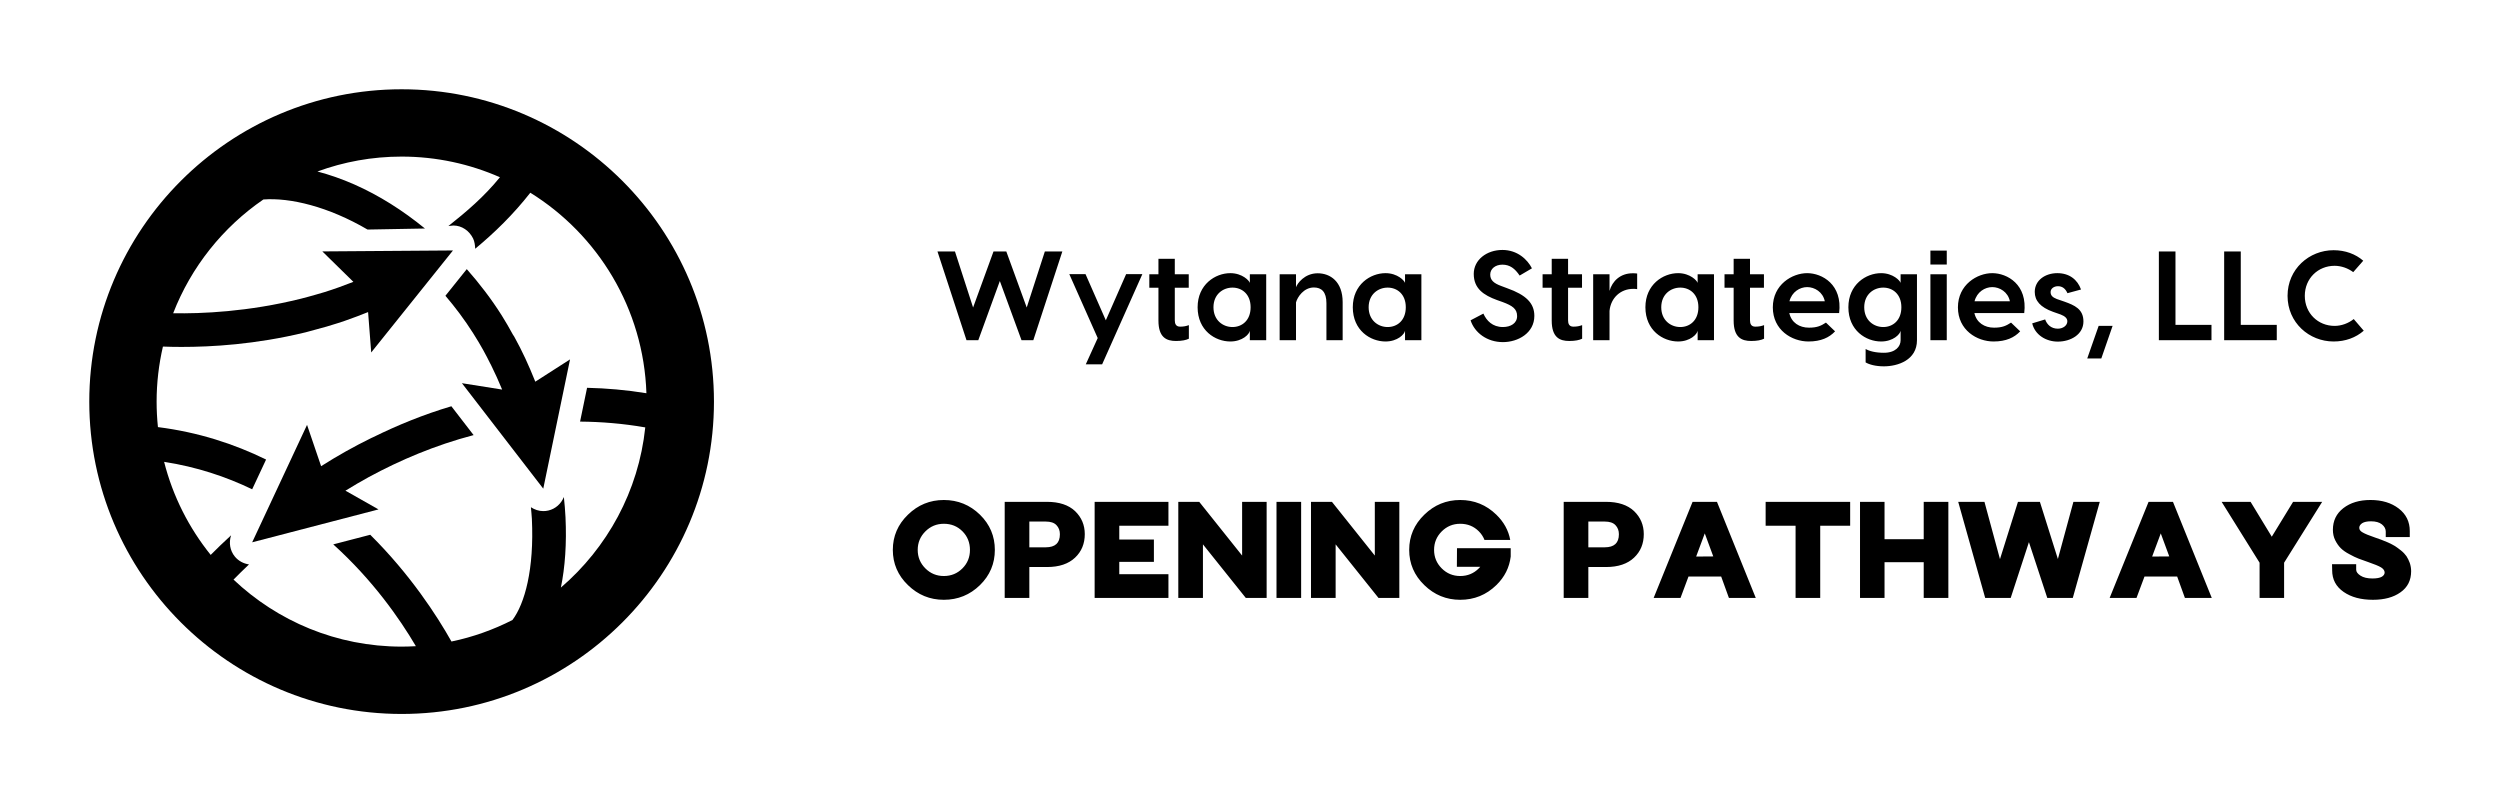 
		<svg xmlns="http://www.w3.org/2000/svg" xmlns:xlink="http://www.w3.org/1999/xlink" version="1.1" width="3230.769" height="1038.462">
			
			<g transform="scale(11.538) translate(10, 10)">
				<defs id="SvgjsDefs2609"></defs><g id="SvgjsG2610" featureKey="root" fill="#31a9e0"></g><g id="SvgjsG2611" featureKey="symbol1" fill="#000000" transform="matrix(0.788,0,0,0.788,-2.449,-2.956)"><g id="SvgjsG2612"><g xmlns="http://www.w3.org/2000/svg"><path d="M43.471,53.194l-0.283,0.128c-2.493,1.227-4.701,2.462-7.129,4.001l-1.999-5.871L26.26,68.144l17.958-4.677l-4.701-2.662   c1.103-0.676,2.21-1.329,3.325-1.938c4.432-2.401,9.415-4.525,14.892-5.963l-3.161-4.099   C50.599,49.985,46.906,51.505,43.471,53.194z"></path><path d="M47.504,3.75c-24.481,0-44.397,19.917-44.397,44.398c0,24.479,19.916,44.393,44.397,44.393   c24.479,0,44.394-19.914,44.394-44.393C91.897,23.667,71.982,3.75,47.504,3.75z M70.14,74.578c0.598-2.911,0.833-6.287,0.656-10   c-0.045-0.952-0.133-1.912-0.232-2.871c-0.386,0.952-1.188,1.685-2.21,1.92c-0.238,0.056-0.479,0.081-0.717,0.081   c-0.631,0-1.235-0.206-1.758-0.551c0.045,0.55,0.109,1.103,0.137,1.649c0.342,7.16-1.01,12.054-2.761,14.382   c-2.707,1.38-5.611,2.422-8.668,3.057c-2.06-3.667-5.859-9.53-11.543-15.175l-5.258,1.368c5.603,5.049,9.469,10.593,11.742,14.47   c-0.67,0.037-1.344,0.062-2.023,0.062c-9.245,0-17.653-3.627-23.896-9.523c0.641-0.654,1.382-1.387,2.201-2.162   c-0.766-0.109-1.486-0.482-2.001-1.1c-0.71-0.854-0.89-2-0.545-3.037c-1.081,0.995-2.075,1.949-2.899,2.786   c-3.083-3.83-5.376-8.321-6.621-13.228c4.633,0.718,8.79,2.104,12.517,3.901l1.977-4.228c-4.533-2.22-9.64-3.887-15.372-4.611   c-0.124-1.19-0.188-2.398-0.188-3.621c0-2.691,0.316-5.309,0.897-7.825c0.757,0.03,1.631,0.051,2.637,0.051   c4.275,0,10.486-0.344,17.555-2.056l0.168-0.042c0.421-0.103,0.828-0.229,1.243-0.339c0.553-0.146,1.104-0.294,1.663-0.455   c0.532-0.155,1.057-0.318,1.58-0.485c0.404-0.127,0.572-0.187,0.979-0.323l0.226-0.081c1.058-0.361,2.084-0.766,3.11-1.172   l0.444,5.74l11.623-14.499l-18.568,0.137l4.411,4.325c-1.352,0.529-2.726,1.03-4.142,1.47c-0.383,0.119-0.763,0.224-1.144,0.333   c-0.708,0.204-1.418,0.403-2.139,0.584c-7.51,1.877-14.22,2.154-18.191,2.074c2.56-6.594,7.068-12.223,12.82-16.17   c3.815-0.286,9.225,1.01,14.808,4.276l8.157-0.148c-3.14-2.567-6.514-4.708-10.049-6.267c-1.777-0.783-3.528-1.387-5.23-1.837   c3.734-1.371,7.766-2.119,11.969-2.119c4.967,0,9.691,1.053,13.971,2.936c-2.272,2.792-4.744,4.882-7.326,6.937l0.702-0.078   c1.216,0,2.277,0.757,2.813,1.85c0.204,0.416,0.281,1.007,0.295,1.454c2.766-2.292,5.408-4.867,7.835-7.963   C75.4,24.41,81.902,34.939,82.298,46.954c-2.883-0.471-5.694-0.708-8.436-0.772l-0.995,4.804c3,0.027,6.085,0.272,9.267,0.825   C81.181,60.889,76.719,68.934,70.14,74.578z"></path><path d="M66.504,45.312c-0.928-2.318-1.821-4.288-3.005-6.42l-0.175-0.263c-0.51-0.931-1.034-1.852-1.594-2.738   c-1.488-2.352-3.166-4.538-4.966-6.578l-3.036,3.788c1.385,1.623,2.718,3.388,3.958,5.348c1.132,1.788,1.814,3.074,2.397,4.256   l0.133,0.25c0.564,1.13,1.082,2.297,1.574,3.479l-5.717-0.907l11.562,14.991l3.806-18.374L66.504,45.312z"></path></g></g></g><g id="SvgjsG2613" featureKey="text1" fill="#000000" transform="matrix(0.71,0,0,0.71,94.574,11.066)"><path d="M20.3 10 l-4.58 14 l-1.86 0 l-3.42 -9.34 l-3.4 9.34 l-1.86 0 l-4.58 -14 l2.76 0 l2.86 8.84 l3.22 -8.84 l2.02 0 l3.22 8.84 l2.86 -8.84 l2.76 0 z M30.36 13.58 l2.56 0 l-6.34 14.22 l-2.58 0 l1.88 -4.14 l-4.48 -10.08 l2.56 0 l3.2 7.28 z M38.88 21.86 c0.56 0 0.94 -0.08 1.38 -0.24 l0 2.14 c-0.44 0.22 -1.08 0.36 -2.04 0.36 c-1.48 0 -2.76 -0.54 -2.76 -3.22 l0 -5.18 l-1.44 0 l0 -2.12 l1.44 0 l0 -2.44 l2.58 0 l0 2.44 l2.2 0 l0 2.12 l-2.2 0 l0 5.14 c0 0.52 0.16 1 0.84 1 z M46.8 13.42 c1.9 0 3 1.2 3.08 1.54 l0 -1.36 l2.58 0 l0 10.4 l-2.58 0 l0 -1.5 c-0.08 0.56 -1.18 1.7 -3.08 1.7 c-2.38 0 -5.16 -1.74 -5.16 -5.4 c0 -3.58 2.78 -5.38 5.16 -5.38 z M47.14 15.7 c-1.5 0 -3 1.06 -3 3.1 c0 2.06 1.5 3.12 3 3.12 s2.86 -1.04 2.86 -3.12 c0 -2.06 -1.36 -3.1 -2.86 -3.1 z M60.58 13.44 c1.98 0 3.94 1.3 3.94 4.56 l0 6 l-2.56 0 l0 -5.84 c0 -1.8 -0.78 -2.48 -1.98 -2.48 c-1.6 0 -2.6 1.52 -2.82 2.36 l0 5.96 l-2.58 0 l0 -10.4 l2.58 0 l0 2.04 c0.2 -0.58 1.34 -2.2 3.42 -2.2 z M71.28 13.42 c1.9 0 3 1.2 3.08 1.54 l0 -1.36 l2.58 0 l0 10.4 l-2.58 0 l0 -1.5 c-0.08 0.56 -1.18 1.7 -3.08 1.7 c-2.38 0 -5.16 -1.74 -5.16 -5.4 c0 -3.58 2.78 -5.38 5.16 -5.38 z M71.62 15.7 c-1.5 0 -3 1.06 -3 3.1 c0 2.06 1.5 3.12 3 3.12 s2.86 -1.04 2.86 -3.12 c0 -2.06 -1.36 -3.1 -2.86 -3.1 z  M89.72 9.76 c2.38 0 3.96 1.52 4.66 2.9 l-1.94 1.14 c-0.74 -1.1 -1.54 -1.72 -2.72 -1.72 c-1.12 0 -1.92 0.66 -1.92 1.56 c0 0.86 0.52 1.36 1.72 1.8 l0.96 0.36 c2.98 1.06 4.28 2.36 4.28 4.36 c0 2.72 -2.58 4.14 -4.96 4.14 c-2.5 0 -4.46 -1.48 -5.1 -3.44 l2.02 -1.06 c0.5 1.12 1.44 2.12 3.08 2.12 c1.24 0 2.24 -0.6 2.24 -1.72 c0 -1.14 -0.72 -1.64 -2.28 -2.22 l-0.9 -0.32 c-2.08 -0.76 -3.66 -1.8 -3.66 -4.12 c0 -2.2 2.02 -3.78 4.52 -3.78 z M100.92 21.86 c0.56 0 0.94 -0.08 1.38 -0.24 l0 2.14 c-0.44 0.22 -1.08 0.36 -2.04 0.36 c-1.48 0 -2.76 -0.54 -2.76 -3.22 l0 -5.18 l-1.44 0 l0 -2.12 l1.44 0 l0 -2.44 l2.58 0 l0 2.44 l2.2 0 l0 2.12 l-2.2 0 l0 5.14 c0 0.52 0.16 1 0.84 1 z M110.26 13.44 c0.26 0 0.48 0 0.72 0.04 l0 2.46 c-0.22 -0.04 -0.46 -0.04 -0.64 -0.04 c-1.94 0 -3.52 1.38 -3.72 3.48 l0 4.62 l-2.58 0 l0 -10.4 l2.58 0 l0 2.62 c0.44 -1.56 1.72 -2.78 3.64 -2.78 z M117.44 13.42 c1.9 0 3 1.2 3.08 1.54 l0 -1.36 l2.58 0 l0 10.4 l-2.58 0 l0 -1.5 c-0.08 0.56 -1.18 1.7 -3.08 1.7 c-2.38 0 -5.16 -1.74 -5.16 -5.4 c0 -3.58 2.78 -5.38 5.16 -5.38 z M117.78 15.7 c-1.5 0 -3 1.06 -3 3.1 c0 2.06 1.5 3.12 3 3.12 s2.86 -1.04 2.86 -3.12 c0 -2.06 -1.36 -3.1 -2.86 -3.1 z M129.62 21.86 c0.56 0 0.94 -0.08 1.38 -0.24 l0 2.14 c-0.44 0.22 -1.08 0.36 -2.04 0.36 c-1.48 0 -2.76 -0.54 -2.76 -3.22 l0 -5.18 l-1.44 0 l0 -2.12 l1.44 0 l0 -2.44 l2.58 0 l0 2.44 l2.2 0 l0 2.12 l-2.2 0 l0 5.14 c0 0.52 0.16 1 0.84 1 z M137.8 13.42 c2.36 0 5.6 1.8 5.04 6.3 l-7.86 0 c0.34 1.52 1.6 2.3 3.1 2.3 c1.34 0 1.94 -0.32 2.68 -0.8 l1.44 1.38 c-0.92 0.98 -2.22 1.6 -4.2 1.6 c-2.62 0 -5.62 -1.8 -5.62 -5.38 c0 -3.6 3.06 -5.4 5.42 -5.4 z M137.8 15.62 c-1.16 0 -2.42 0.76 -2.8 2.24 l5.58 0 c-0.3 -1.48 -1.62 -2.24 -2.78 -2.24 z M152.54 13.6 l2.58 0 l0 10.4 c0 3.14 -3.02 4.12 -5.22 4.12 c-1.3 0 -2.3 -0.28 -2.88 -0.62 l0 -2.12 c0.58 0.34 1.56 0.6 2.88 0.6 c1.82 0 2.64 -0.98 2.64 -1.98 l0 -1.5 c-0.08 0.56 -1.18 1.7 -3.08 1.7 c-2.38 0 -5.16 -1.74 -5.16 -5.4 c0 -3.58 2.78 -5.38 5.16 -5.38 c1.9 0 3 1.2 3.08 1.54 l0 -1.36 z M149.8 21.92 c1.5 0 2.86 -1.04 2.86 -3.12 c0 -2.06 -1.36 -3.1 -2.86 -3.1 s-3 1.06 -3 3.1 c0 2.06 1.5 3.12 3 3.12 z M159.82 9.86 l0 2.2 l-2.58 0 l0 -2.2 l2.58 0 z M159.82 13.6 l0 10.4 l-2.58 0 l0 -10.4 l2.58 0 z M167 13.42 c2.36 0 5.6 1.8 5.04 6.3 l-7.86 0 c0.34 1.52 1.6 2.3 3.1 2.3 c1.34 0 1.94 -0.32 2.68 -0.8 l1.44 1.38 c-0.92 0.98 -2.22 1.6 -4.2 1.6 c-2.62 0 -5.62 -1.8 -5.62 -5.38 c0 -3.6 3.06 -5.4 5.42 -5.4 z M167 15.62 c-1.16 0 -2.42 0.76 -2.8 2.24 l5.58 0 c-0.3 -1.48 -1.62 -2.24 -2.78 -2.24 z M178.86 16.58 c-0.34 -0.76 -0.84 -1.1 -1.5 -1.1 c-0.64 0 -1.16 0.38 -1.16 0.92 c0 0.52 0.3 0.84 0.98 1.1 l1.22 0.42 c1.56 0.56 2.98 1.16 2.98 3.12 c0 2.06 -2.02 3.18 -4.04 3.18 c-1.88 0 -3.62 -1.08 -4.04 -2.88 l2.04 -0.62 c0.28 0.78 0.92 1.46 2 1.46 c0.82 0 1.5 -0.5 1.5 -1.16 c0 -0.46 -0.34 -0.8 -1.06 -1.08 l-1.2 -0.42 c-2 -0.72 -2.88 -1.76 -2.88 -3.14 c0 -1.84 1.66 -2.96 3.56 -2.96 s3.18 1.02 3.74 2.58 z M181.98 26.88 l1.8 -5.14 l2.2 0 l-1.78 5.14 l-2.22 0 z  M195.9 21.58 l5.68 0 l0 2.42 l-8.3 0 l0 -14 l2.62 0 l0 11.58 z M206.2 21.58 l5.68 0 l0 2.42 l-8.3 0 l0 -14 l2.62 0 l0 11.58 z M225.6 22.5 c-1.26 1.1 -2.9 1.7 -4.76 1.7 c-3.84 0 -7.26 -2.96 -7.26 -7.2 s3.42 -7.2 7.26 -7.2 c1.84 0 3.46 0.6 4.68 1.66 l-1.58 1.8 c-0.8 -0.6 -1.86 -1 -2.94 -1 c-2.6 0 -4.7 1.98 -4.7 4.74 s2.1 4.74 4.7 4.74 c1.1 0 2.2 -0.42 3.02 -1.08 z"></path></g><g id="SvgjsG2614" featureKey="text3" fill="#000000" transform="matrix(0.69,0,0,0.69,89.448,40.413)"><path d="M9.08 24.3 c-2.26 0 -4.2 -0.8 -5.82 -2.38 c-1.64 -1.58 -2.46 -3.5 -2.46 -5.72 s0.82 -4.14 2.46 -5.72 c1.62 -1.58 3.56 -2.38 5.82 -2.38 c2.28 0 4.24 0.8 5.86 2.38 s2.42 3.5 2.42 5.72 s-0.8 4.14 -2.42 5.72 s-3.58 2.38 -5.86 2.38 z M9.08 20.44 c1.2 0 2.2 -0.42 3.02 -1.24 s1.22 -1.82 1.22 -3 s-0.4 -2.2 -1.22 -3.02 s-1.82 -1.22 -3.02 -1.22 c-1.18 0 -2.18 0.42 -3 1.24 s-1.24 1.82 -1.24 3 s0.42 2.18 1.24 3 s1.82 1.24 3 1.24 z M18.96 24 l0 -15.6 l6.88 0 c1.96 0 3.48 0.5 4.54 1.5 c1.06 1.02 1.58 2.28 1.58 3.74 c0 1.54 -0.52 2.82 -1.58 3.82 s-2.56 1.52 -4.54 1.52 l-2.88 0 l0 5.02 l-4 0 z M22.96 15.78 l2.66 0 c1.54 0 2.3 -0.7 2.3 -2.12 c0 -0.6 -0.18 -1.08 -0.56 -1.48 s-0.96 -0.58 -1.74 -0.58 l-2.66 0 l0 4.18 z M33.56 24 l0 -15.6 l11.98 0 l0 3.88 l-7.98 0 l0 2.24 l5.62 0 l0 3.62 l-5.62 0 l0 2 l7.98 0 l0 3.86 l-11.98 0 z M47.14 24 l0 -15.6 l3.4 0 l6.96 8.72 l0 -8.72 l3.98 0 l0 15.6 l-3.38 0 l-6.96 -8.7 l0 8.7 l-4 0 z M63.08 24 l0 -15.6 l4 0 l0 15.6 l-4 0 z M68.68 24 l0 -15.6 l3.4 0 l6.96 8.72 l0 -8.72 l3.98 0 l0 15.6 l-3.38 0 l-6.96 -8.7 l0 8.7 l-4 0 z M92.9 24.3 c-2.26 0 -4.2 -0.8 -5.82 -2.38 c-1.64 -1.58 -2.46 -3.5 -2.46 -5.72 s0.82 -4.14 2.46 -5.72 c1.62 -1.58 3.56 -2.38 5.82 -2.38 c2.28 0 4.24 0.8 5.86 2.38 c1.22 1.18 1.98 2.56 2.26 4.1 l-4.18 0 c-0.2 -0.52 -0.52 -1 -0.92 -1.4 c-0.82 -0.82 -1.82 -1.22 -3.02 -1.22 c-1.18 0 -2.18 0.42 -3 1.24 s-1.24 1.82 -1.24 3 s0.42 2.18 1.24 3 s1.82 1.24 3 1.24 c1.2 0 2.2 -0.42 3.02 -1.24 l0.24 -0.26 l-3.8 0 l0.02 -3.02 l8.72 0 l0 1.36 c-0.22 1.78 -0.98 3.32 -2.34 4.64 c-1.62 1.58 -3.58 2.38 -5.86 2.38 z  M109.7 24 l0 -15.6 l6.88 0 c1.96 0 3.48 0.5 4.54 1.5 c1.06 1.02 1.58 2.28 1.58 3.74 c0 1.54 -0.52 2.82 -1.58 3.82 s-2.56 1.52 -4.54 1.52 l-2.88 0 l0 5.02 l-4 0 z M113.7 15.78 l2.66 0 c1.54 0 2.3 -0.7 2.3 -2.12 c0 -0.6 -0.18 -1.08 -0.56 -1.48 s-0.96 -0.58 -1.74 -0.58 l-2.66 0 l0 4.18 z M124.3 24 l6.32 -15.6 l3.96 0 l6.3 15.6 l-4.36 0 l-1.26 -3.48 l-5.3 0 l-1.3 3.48 l-4.36 0 z M131.2 17.28 l2.78 -0.02 l-1.38 -3.74 z M147.34 24 l0 -11.72 l-4.86 0 l0 -3.88 l13.72 0 l0 3.88 l-4.86 0 l0 11.72 l-4 0 z M157.8 24 l0 -15.6 l3.98 0 l0 6.06 l6.36 0 l0 -6.06 l4 0 l0 15.6 l-4 0 l0 -5.8 l-6.36 0 l0 5.8 l-3.98 0 z M178.12 24 l-4.38 -15.6 l4.26 0 l2.52 9.3 l2.92 -9.3 l3.56 0 l2.92 9.28 l2.52 -9.28 l4.28 0 l-4.38 15.6 l-4.14 0 l-2.98 -9.06 l-2.96 9.06 l-4.14 0 z M198.32 24 l6.32 -15.6 l3.96 0 l6.3 15.6 l-4.36 0 l-1.26 -3.48 l-5.3 0 l-1.3 3.48 l-4.36 0 z M205.22 17.28 l2.78 -0.02 l-1.38 -3.74 z M222.66 24 l0 -5.72 l-6.16 -9.88 l4.7 0 l3.44 5.66 l3.46 -5.66 l4.72 0 l-6.18 9.88 l0 5.72 l-3.98 0 z M241.06 24.3 c-1.94 0 -3.52 -0.42 -4.76 -1.28 s-1.86 -2.02 -1.86 -3.52 l0 -0.18 l-0.02 -0.8 l3.92 0 l0 0.9 c0 0.34 0.24 0.66 0.7 0.96 s1.1 0.46 1.94 0.46 c0.7 0 1.2 -0.1 1.52 -0.28 c0.3 -0.18 0.46 -0.42 0.46 -0.68 c0 -0.32 -0.2 -0.6 -0.58 -0.84 c-0.4 -0.24 -1.1 -0.52 -2.08 -0.86 c-0.62 -0.22 -1.14 -0.4 -1.56 -0.56 s-0.92 -0.4 -1.5 -0.72 c-0.58 -0.3 -1.06 -0.64 -1.4 -0.98 s-0.64 -0.76 -0.9 -1.28 s-0.38 -1.08 -0.38 -1.7 c0 -1.46 0.56 -2.64 1.7 -3.52 s2.6 -1.32 4.4 -1.32 c1.86 0 3.38 0.46 4.58 1.38 s1.8 2.14 1.8 3.66 l0 0.98 l-3.9 0 l0 -0.9 c0 -0.42 -0.2 -0.82 -0.62 -1.16 s-1.02 -0.5 -1.78 -0.5 c-0.62 0 -1.1 0.1 -1.42 0.3 c-0.32 0.22 -0.48 0.46 -0.48 0.76 s0.18 0.54 0.54 0.74 c0.36 0.22 1.04 0.5 2.04 0.84 l1.02 0.36 l1.08 0.44 c0.46 0.22 0.84 0.4 1.12 0.58 s0.6 0.42 0.98 0.72 s0.66 0.62 0.88 0.92 c0.2 0.3 0.38 0.68 0.54 1.1 c0.14 0.42 0.22 0.88 0.22 1.34 c0 1.48 -0.58 2.62 -1.72 3.42 c-1.14 0.82 -2.64 1.22 -4.48 1.22 z"></path></g>
			</g>
		</svg>
	
